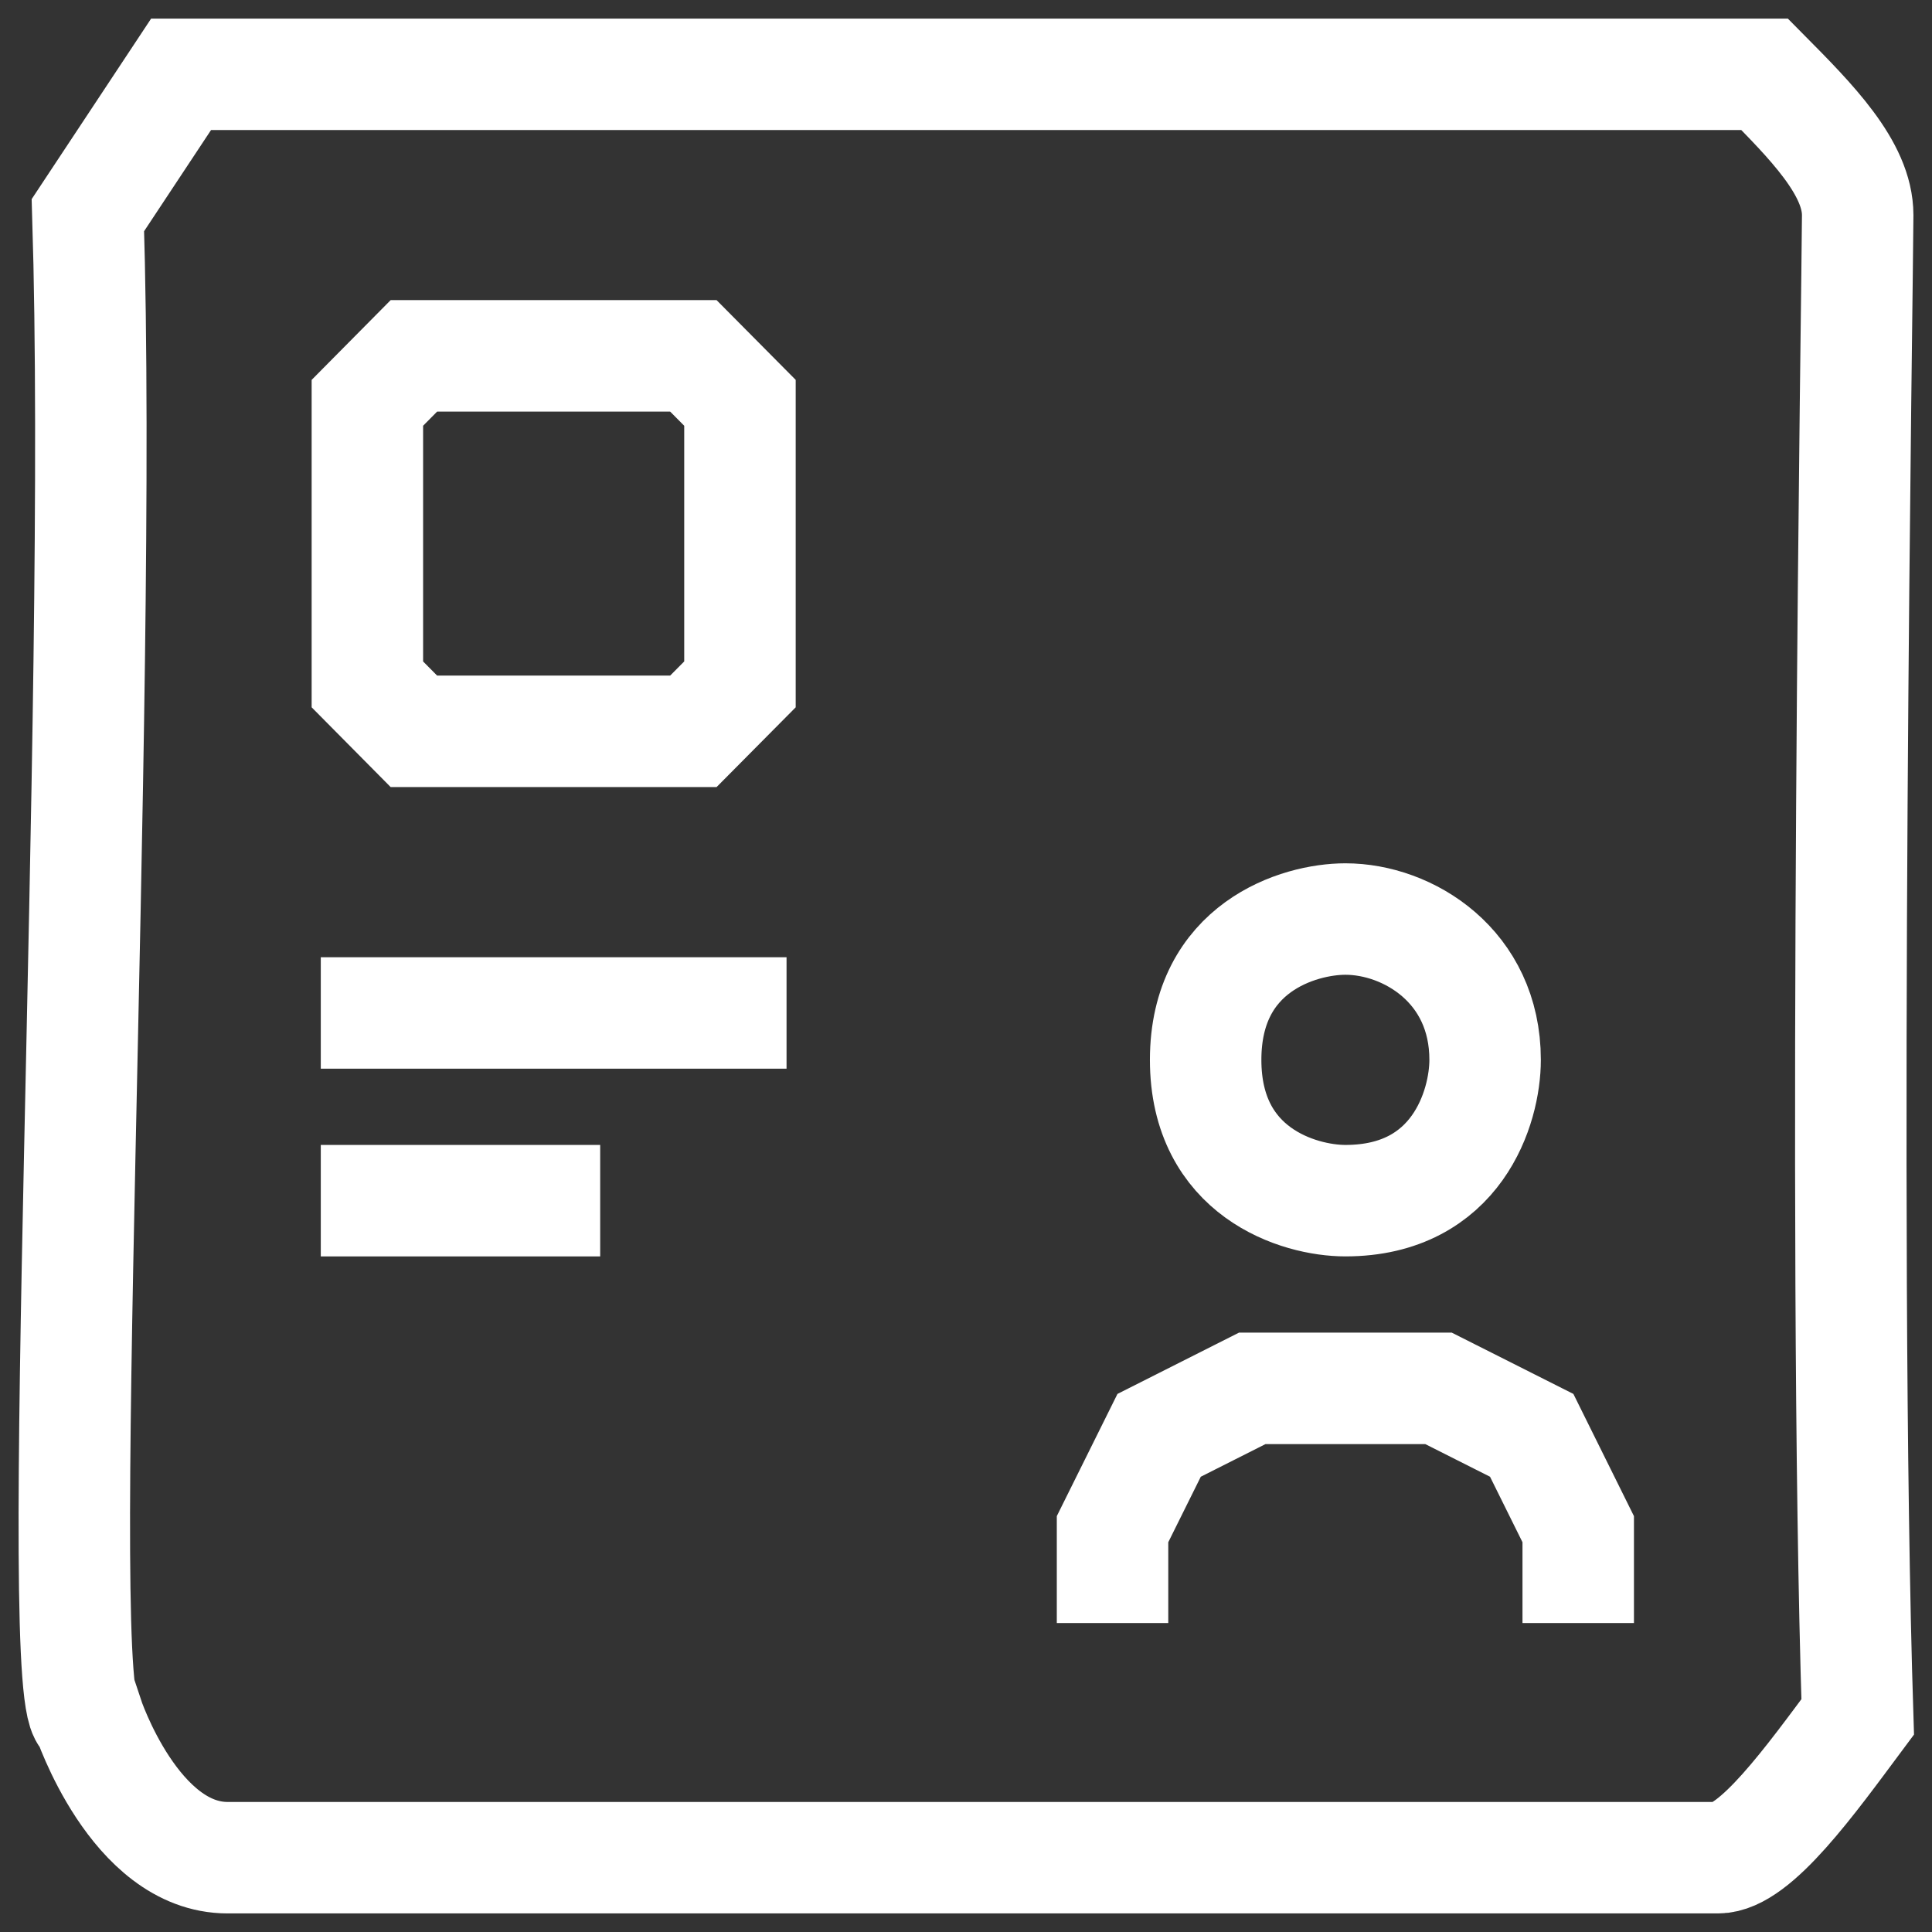 <svg width="26" height="26" viewBox="0 0 26 26" fill="none" xmlns="http://www.w3.org/2000/svg">
<rect x="0" y="0" width="26" height="26" fill="#333333" stroke="none"/>
<path d="M4.317 13.632H10.585M4.317 16.158H8.077M14.972 21.842V20.579L15.599 19.316L16.852 18.684H18.106H19.359L20.613 19.316L21.239 20.579V21.842M2.437 1H23.747C24.373 1.632 25 2.263 25 2.895C25 3.609 24.791 16.579 25 23.105C24.373 23.947 23.621 25 23.12 25C22.618 25 9.749 25 3.063 25C1.81 25 1.183 23.105 1.183 23.105C0.682 23.105 1.392 9.632 1.183 2.895L2.437 1ZM5.57 4.789H9.331L9.958 5.421V9.21L9.331 9.842H5.57L4.944 9.21V5.421L5.57 4.789ZM18.106 16.158C17.479 16.158 16.225 15.779 16.225 14.263C16.225 12.747 17.479 12.368 18.106 12.368C18.947 12.368 19.986 13 19.986 14.263C19.986 14.895 19.61 16.158 18.106 16.158Z" stroke="white" stroke-width="1.5"/>
</svg>
